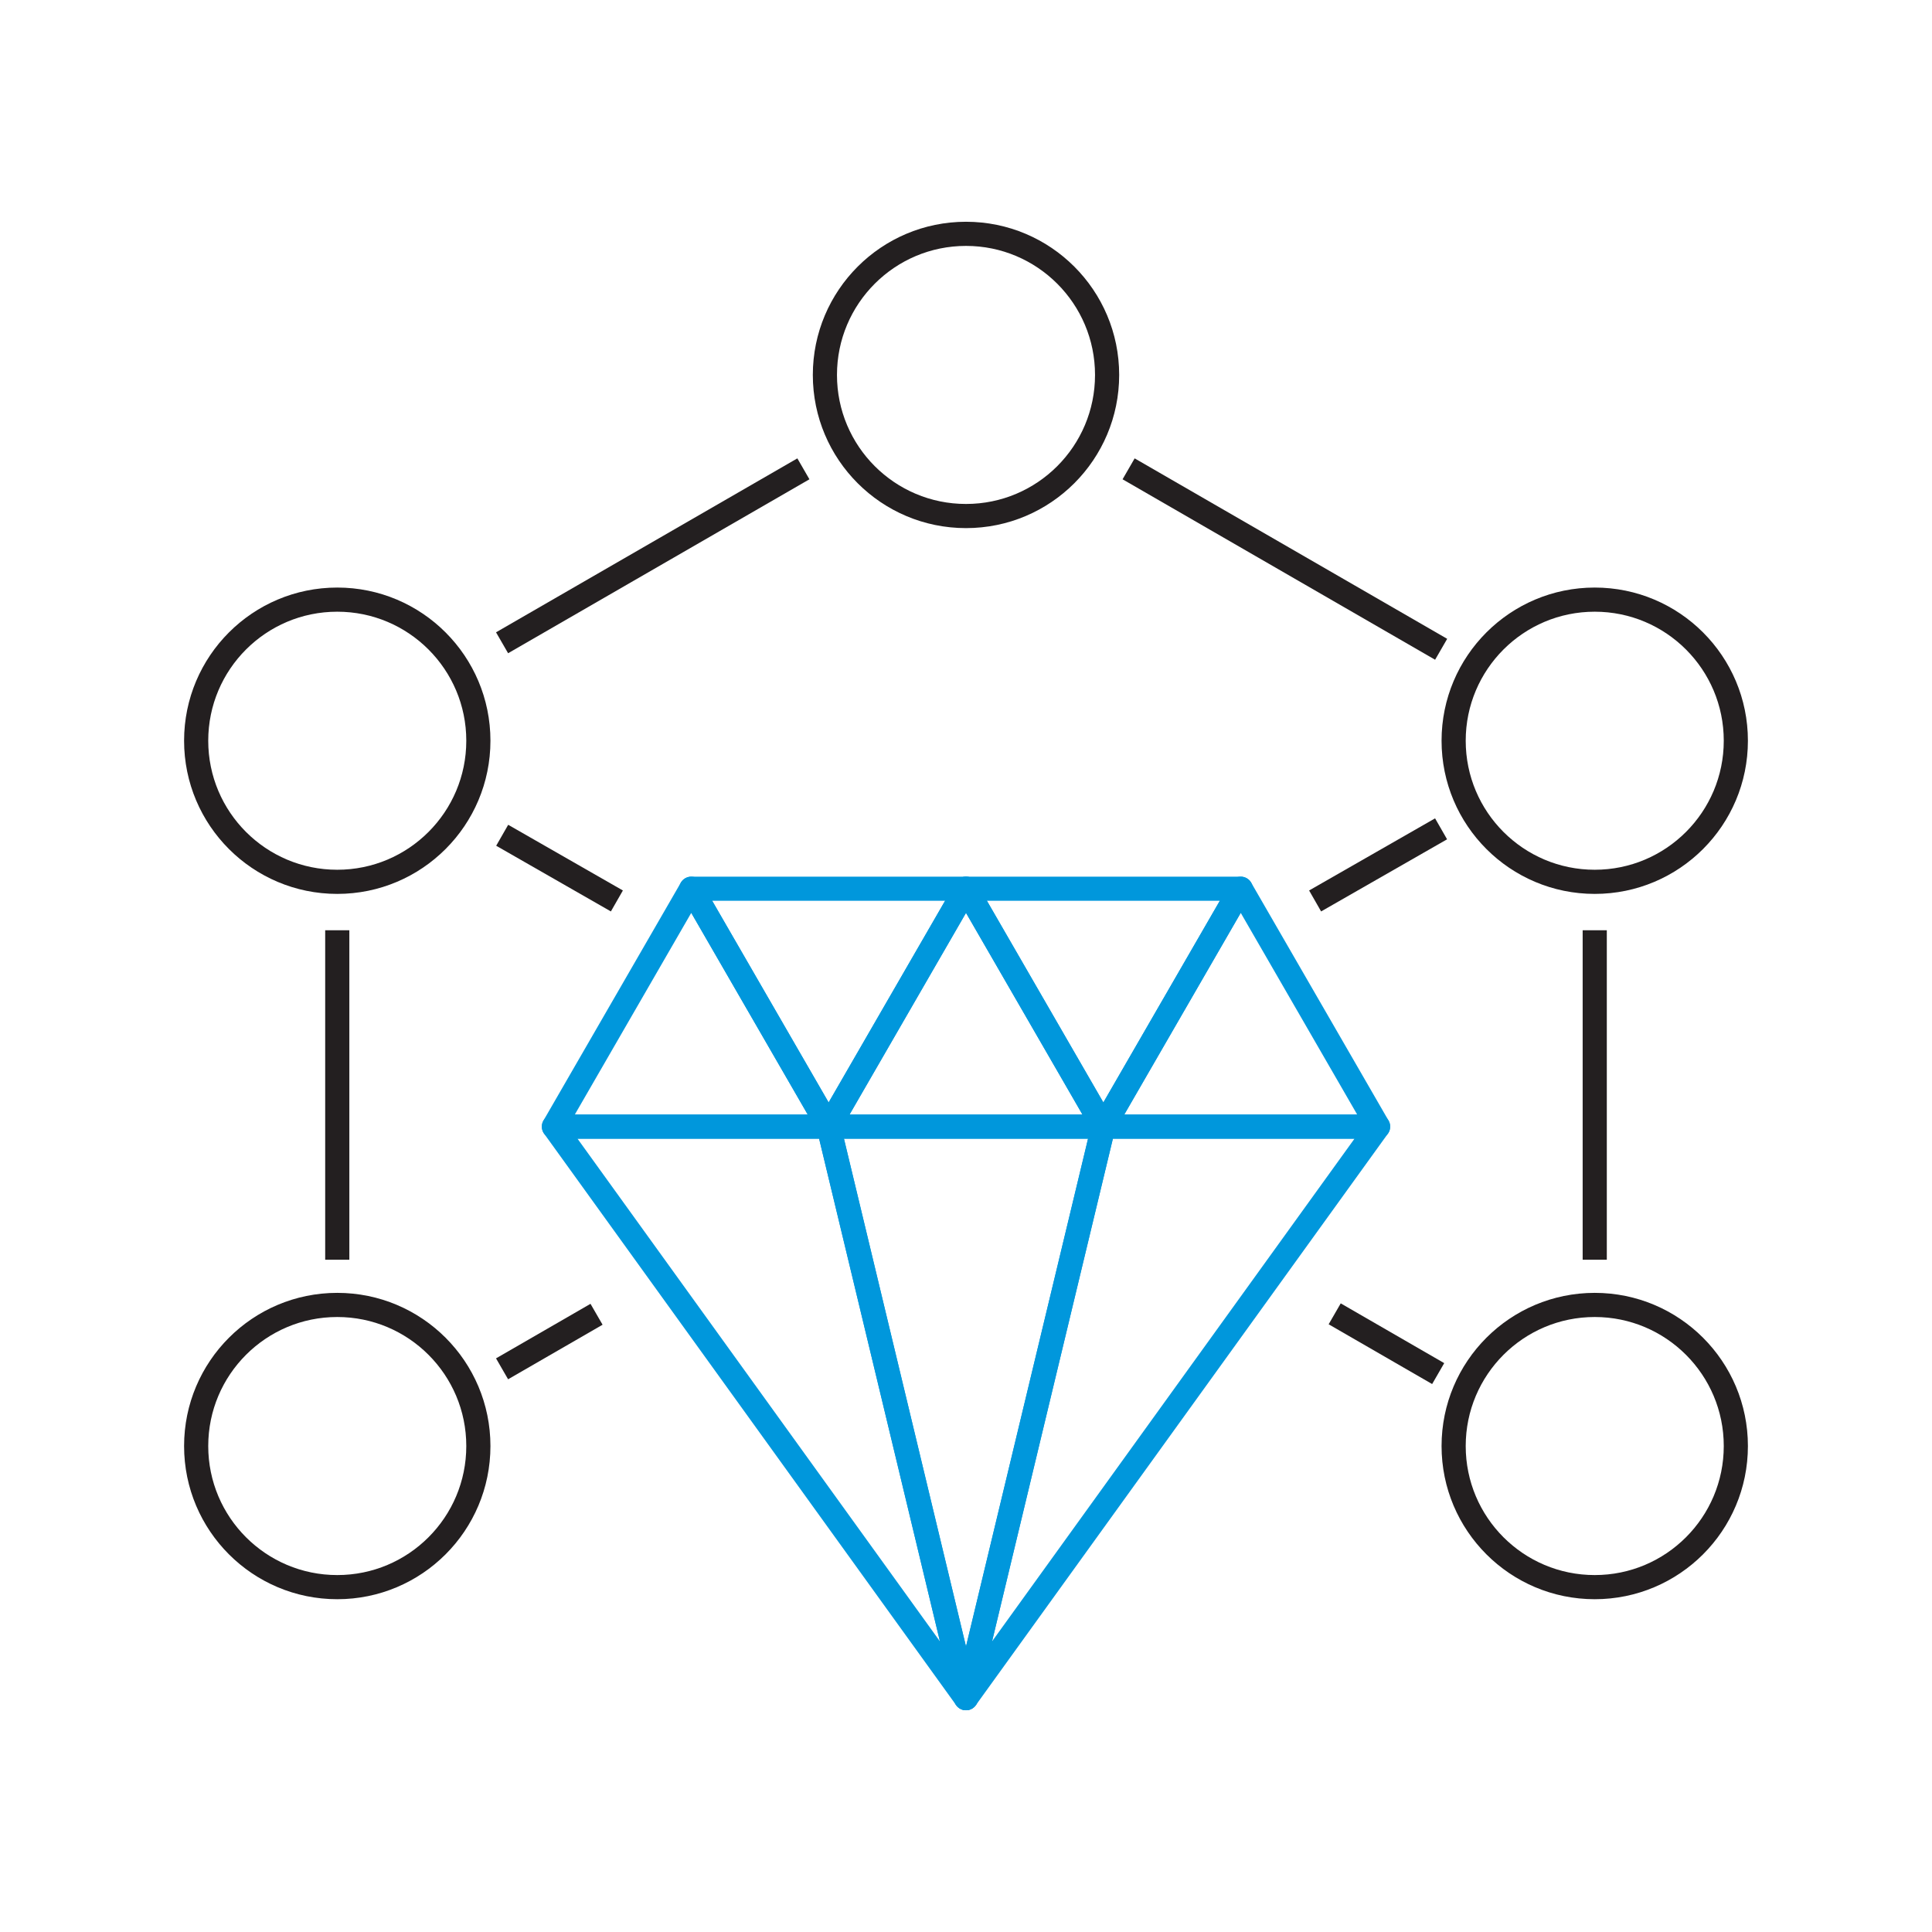 <svg id="Layer_1" data-name="Layer 1" xmlns="http://www.w3.org/2000/svg" viewBox="0 0 300 300"><defs><style>.cls-1,.cls-2,.cls-3{fill:none;stroke-width:3.75px;}.cls-1,.cls-2{stroke:#231f20;}.cls-1{stroke-miterlimit:10;}.cls-2,.cls-3{stroke-linejoin:round;}.cls-3{stroke:#0097dc;}</style></defs><title>blockfreightArtboard 1 copy</title><line class="cls-1" x1="52.37" y1="144.45" x2="52.37" y2="195.61"/><line class="cls-1" x1="124.75" y1="72.8" x2="77.96" y2="99.81"/><line class="cls-1" x1="223.78" y1="100.82" x2="175.25" y2="72.8"/><line class="cls-1" x1="247.63" y1="195.61" x2="247.63" y2="144.45"/><circle class="cls-2" cx="150" cy="58.22" r="21.91"/><circle class="cls-2" cx="247.63" cy="115.02" r="21.91"/><circle class="cls-2" cx="52.37" cy="115.02" r="21.91"/><circle class="cls-2" cx="52.37" cy="224.54" r="21.91"/><circle class="cls-2" cx="247.63" cy="224.54" r="21.91"/><line class="cls-2" x1="95.79" y1="139.9" x2="77.98" y2="129.7"/><line class="cls-2" x1="223.77" y1="128.7" x2="204.21" y2="139.9"/><line class="cls-2" x1="207.25" y1="204.01" x2="223.32" y2="213.29"/><line class="cls-2" x1="77.96" y1="212.55" x2="92.63" y2="204.08"/><polygon class="cls-3" points="107.34 138 86.01 174.94 128.67 174.94 107.34 138"/><polygon class="cls-3" points="128.67 174.94 150 138 107.34 138 128.67 174.94"/><polygon class="cls-3" points="150 138 128.67 174.94 171.33 174.94 150 138"/><polygon class="cls-3" points="171.33 174.94 192.66 138 150 138 171.33 174.94"/><polygon class="cls-3" points="192.66 138 171.33 174.94 213.99 174.94 192.66 138"/><polygon class="cls-3" points="150 263.69 171.33 174.94 128.67 174.94 150 263.69"/><polygon class="cls-3" points="86.01 174.94 150 263.69 128.67 174.94 86.01 174.94"/><polygon class="cls-3" points="213.99 174.94 150 263.69 171.33 174.94 213.99 174.94"/></svg>